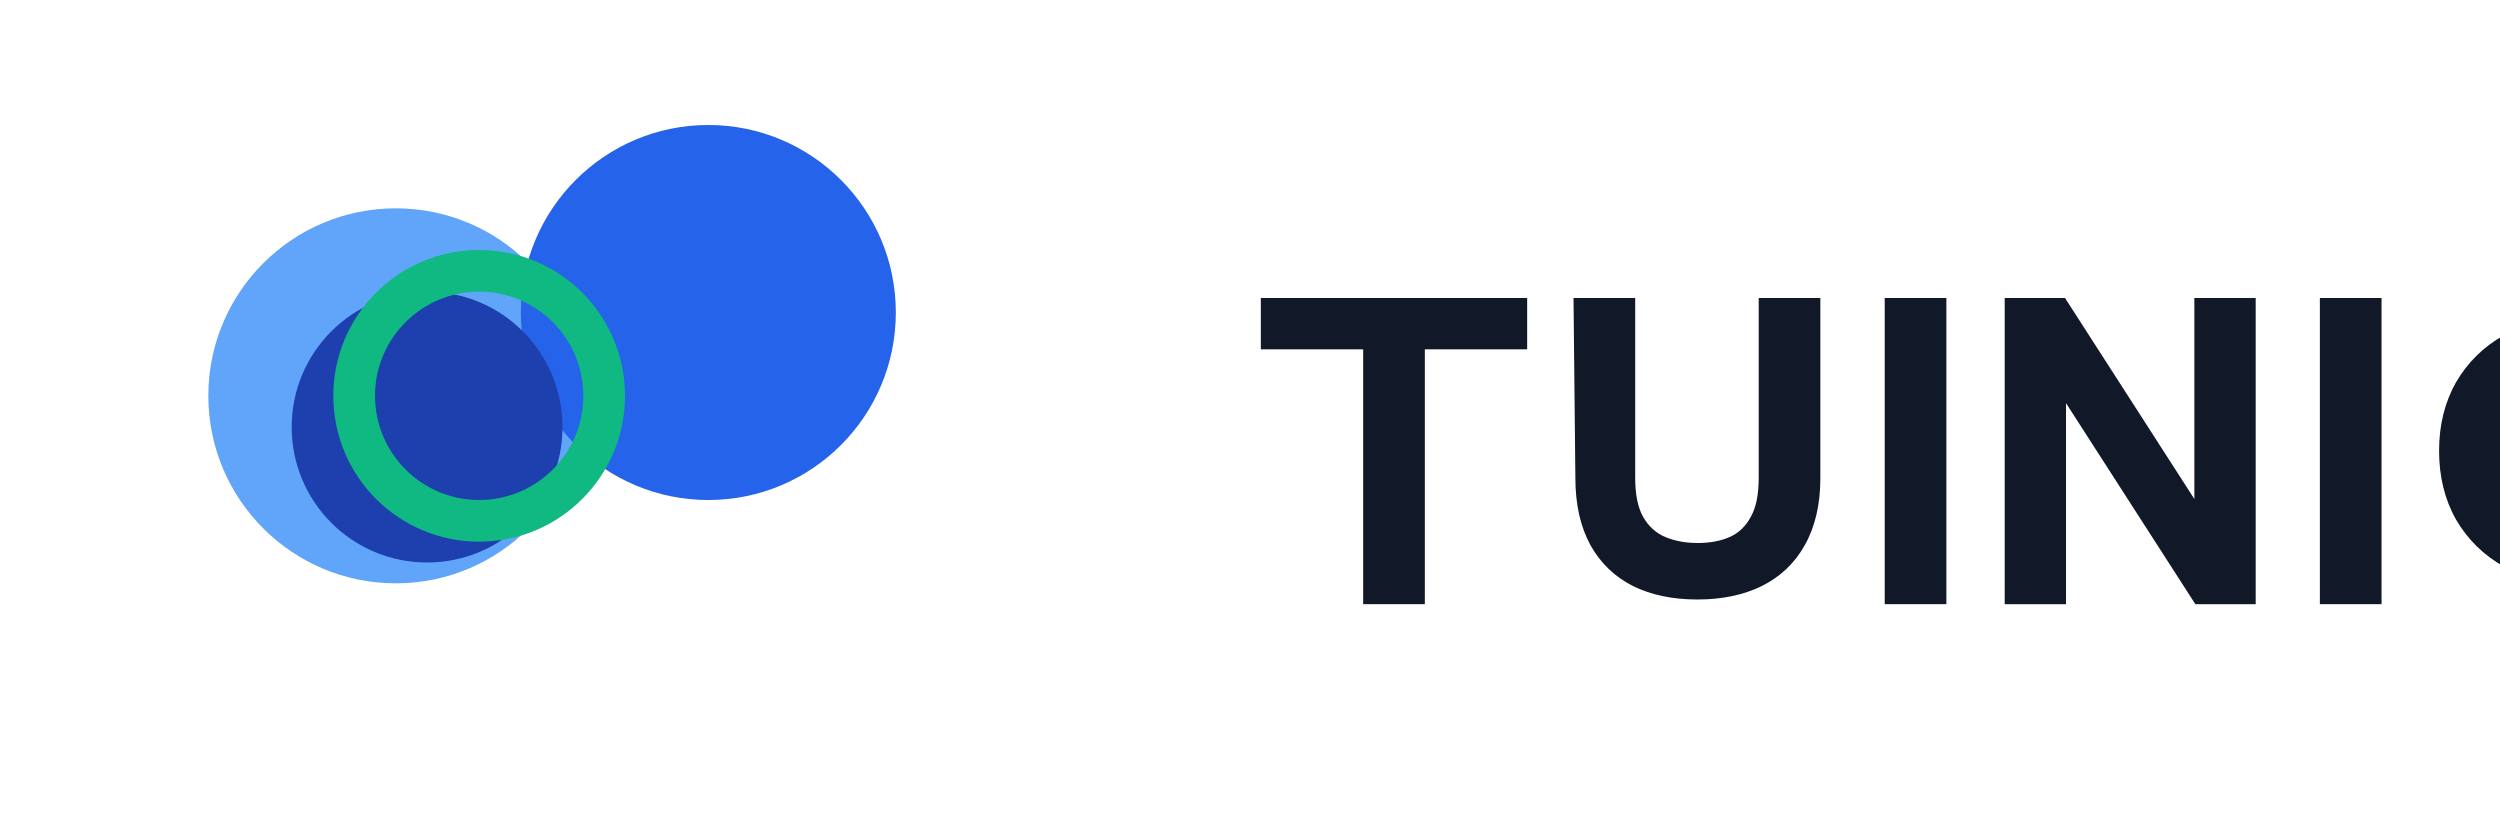 <svg width="120" height="40" viewBox="0 0 120 40" fill="none" xmlns="http://www.w3.org/2000/svg">
  <path d="M19 10C14.029 10 10 14.029 10 19C10 23.971 14.029 28 19 28C23.971 28 28 23.971 28 19C28 14.029 23.971 10 19 10Z" fill="#60A5FA"/>
  <path d="M34 6C29.029 6 25 10.029 25 15C25 19.971 29.029 24 34 24C38.971 24 43 19.971 43 15C43 10.029 38.971 6 34 6Z" fill="#2563EB"/>
  <path d="M20.5 14C16.91 14 14 16.91 14 20.5C14 24.09 16.91 27 20.5 27C24.09 27 27 24.09 27 20.5C27 16.91 24.09 14 20.5 14Z" fill="#1E40AF"/>
  <path fill-rule="evenodd" clip-rule="evenodd" d="M30 19C30 15.134 26.866 12 23 12C19.134 12 16 15.134 16 19C16 22.866 19.134 26 23 26C26.866 26 30 22.866 30 19ZM23 14C25.761 14 28 16.239 28 19C28 21.761 25.761 24 23 24C20.239 24 18 21.761 18 19C18 16.239 20.239 14 23 14Z" fill="#10B981"/>
  <path d="M65.432 16.768H60.52V14.304H73.304V16.768H68.392V29H65.432V16.768Z" fill="#111827"/>
  <path d="M75.529 14.304H78.49V22.944C78.49 23.744 78.618 24.368 78.874 24.816C79.129 25.264 79.481 25.584 79.93 25.776C80.394 25.968 80.913 26.064 81.49 26.064C82.082 26.064 82.594 25.968 83.025 25.776C83.457 25.584 83.793 25.264 84.034 24.816C84.29 24.368 84.418 23.744 84.418 22.944V14.304H87.377V22.944C87.377 24.208 87.129 25.28 86.633 26.16C86.153 27.024 85.466 27.68 84.57 28.128C83.689 28.56 82.657 28.776 81.474 28.776C80.29 28.776 79.257 28.56 78.377 28.128C77.498 27.68 76.817 27.024 76.338 26.16C75.858 25.28 75.618 24.208 75.618 22.944L75.529 14.304Z" fill="#111827"/>
  <path d="M90.466 14.304H93.426V29H90.466V14.304Z" fill="#111827"/>
  <path d="M96.225 14.304H99.121L105.329 23.952V14.304H108.273V29H105.377L99.169 19.352V29H96.225V14.304Z" fill="#111827"/>
  <path d="M111.354 14.304H114.314V29H111.354V14.304Z" fill="#111827"/>
  <path d="M117.076 21.632C117.076 20.4 117.348 19.304 117.892 18.344C118.452 17.384 119.22 16.632 120.196 16.088C121.172 15.544 122.284 15.272 123.532 15.272C124.78 15.272 125.892 15.544 126.868 16.088C127.844 16.632 128.604 17.384 129.148 18.344C129.708 19.304 129.988 20.4 129.988 21.632C129.988 22.88 129.708 23.984 129.148 24.944C128.604 25.904 127.844 26.656 126.868 27.2C125.892 27.744 124.78 28.016 123.532 28.016C122.284 28.016 121.172 27.744 120.196 27.2C119.22 26.656 118.452 25.904 117.892 24.944C117.348 23.984 117.076 22.88 117.076 21.632ZM120.036 21.648C120.036 22.384 120.18 23.024 120.468 23.568C120.772 24.112 121.172 24.536 121.668 24.84C122.18 25.128 122.78 25.272 123.468 25.272C124.172 25.272 124.772 25.128 125.268 24.84C125.78 24.536 126.18 24.112 126.468 23.568C126.756 23.024 126.9 22.384 126.9 21.648C126.9 20.912 126.756 20.272 126.468 19.728C126.18 19.184 125.78 18.768 125.268 18.48C124.772 18.176 124.172 18.024 123.468 18.024C122.78 18.024 122.18 18.176 121.668 18.48C121.172 18.768 120.772 19.184 120.468 19.728C120.18 20.272 120.036 20.912 120.036 21.648Z" fill="#111827"/>
</svg>
